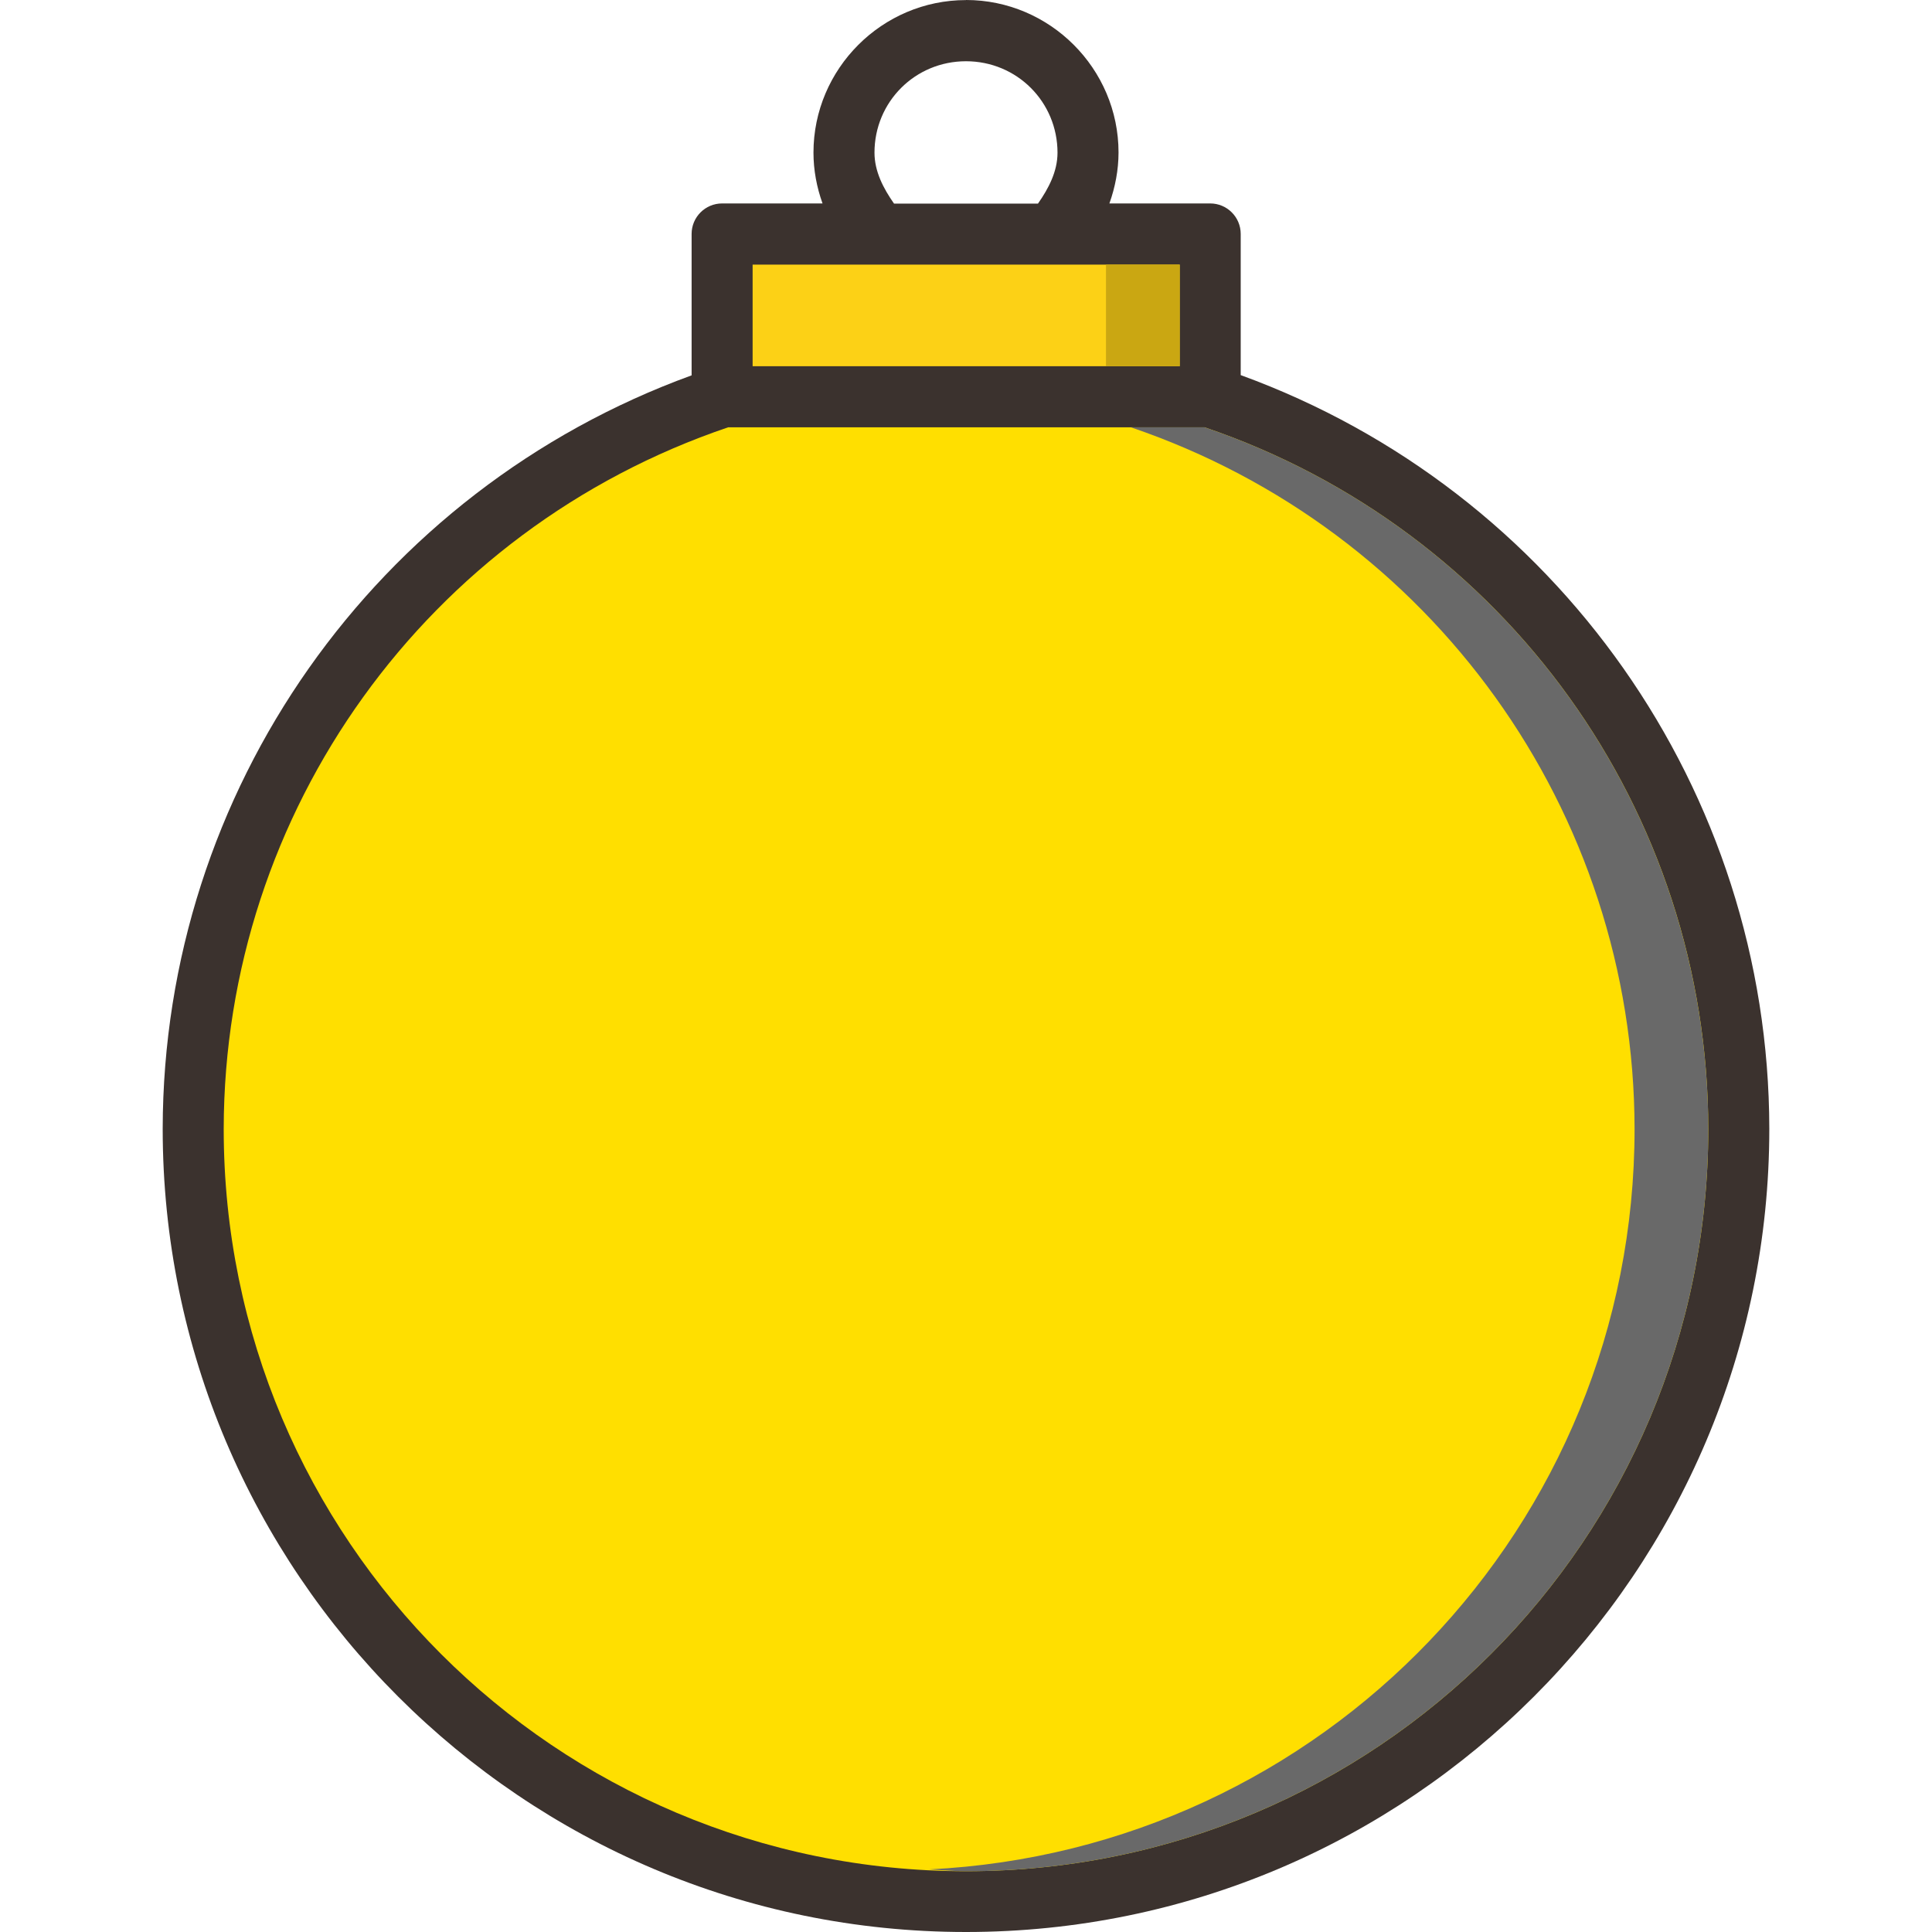 <?xml version="1.0" encoding="iso-8859-1"?>
<!-- Uploaded to: SVG Repo, www.svgrepo.com, Generator: SVG Repo Mixer Tools -->
<svg height="800px" width="800px" version="1.1" id="Layer_1" xmlns="http://www.w3.org/2000/svg" xmlns:xlink="http://www.w3.org/1999/xlink" 
	 viewBox="0 0 506.667 506.667" xml:space="preserve">
<g transform="translate(0 -1004.36)" shape-rendering="auto" image-rendering="auto" color-rendering="auto" color-interpolation="sRGB">
	<path style="fill:#3B322E;" d="M253.333,1004.38L253.333,1004.38c-21.996,0-40,18.003-40,40c0,4.592,0.853,9.078,2.375,13.333
		h-26.334c-4.418,0.001-8,3.582-8,8v37.084c-82.923,30.149-138.593,108.928-138.708,197.563
		c0,116.253,94.414,210.667,210.667,210.667c116.254,0,210.667-94.414,210.667-210.667
		c-0.107-88.622-55.718-167.437-138.625-197.626v-37.021c0-4.418-3.582-7.999-8-8h-26.437c1.52-4.264,2.39-8.753,2.396-13.354
		c0-21.997-18.003-40-40-40L253.333,1004.38z M253.333,1020.422c13.35,0,24,10.65,24,24c-0.011,4.924-2.33,9.335-5.124,13.333
		h-37.75c-2.803-4.002-5.115-8.421-5.125-13.355C229.333,1031.06,239.991,1020.422,253.333,1020.422z"/>
	<path style="fill:#FCD116;" d="M197.375,1073.755h112v26.645h-112V1073.755z"/>
	<path style="fill:#FFDF00;" d="M190.959,1116.422h124.958c78.859,26.807,132.007,100.641,132.083,183.999
		c0,107.607-87.06,194.667-194.667,194.667c-107.605,0-194.667-87.06-194.667-194.667
		C58.773,1217.005,112.014,1143.154,190.959,1116.422L190.959,1116.422z"/>
	<path style="fill:#CAA712;" d="M290.042,1073.755v26.645h19.333v-26.645H290.042z"/>
	<path style="fill:	dimgray;" d="M296.583,1116.422c78.859,26.807,131.977,100.641,132.083,183.999
		c0,104.343-81.925,189.125-184.999,194.188c3.225,0.16,6.402,0.48,9.666,0.48c107.606,0,194.667-87.06,194.667-194.667
		c-0.107-83.359-53.225-157.193-132.083-184L296.583,1116.422L296.583,1116.422z"/>
</g>
</svg>